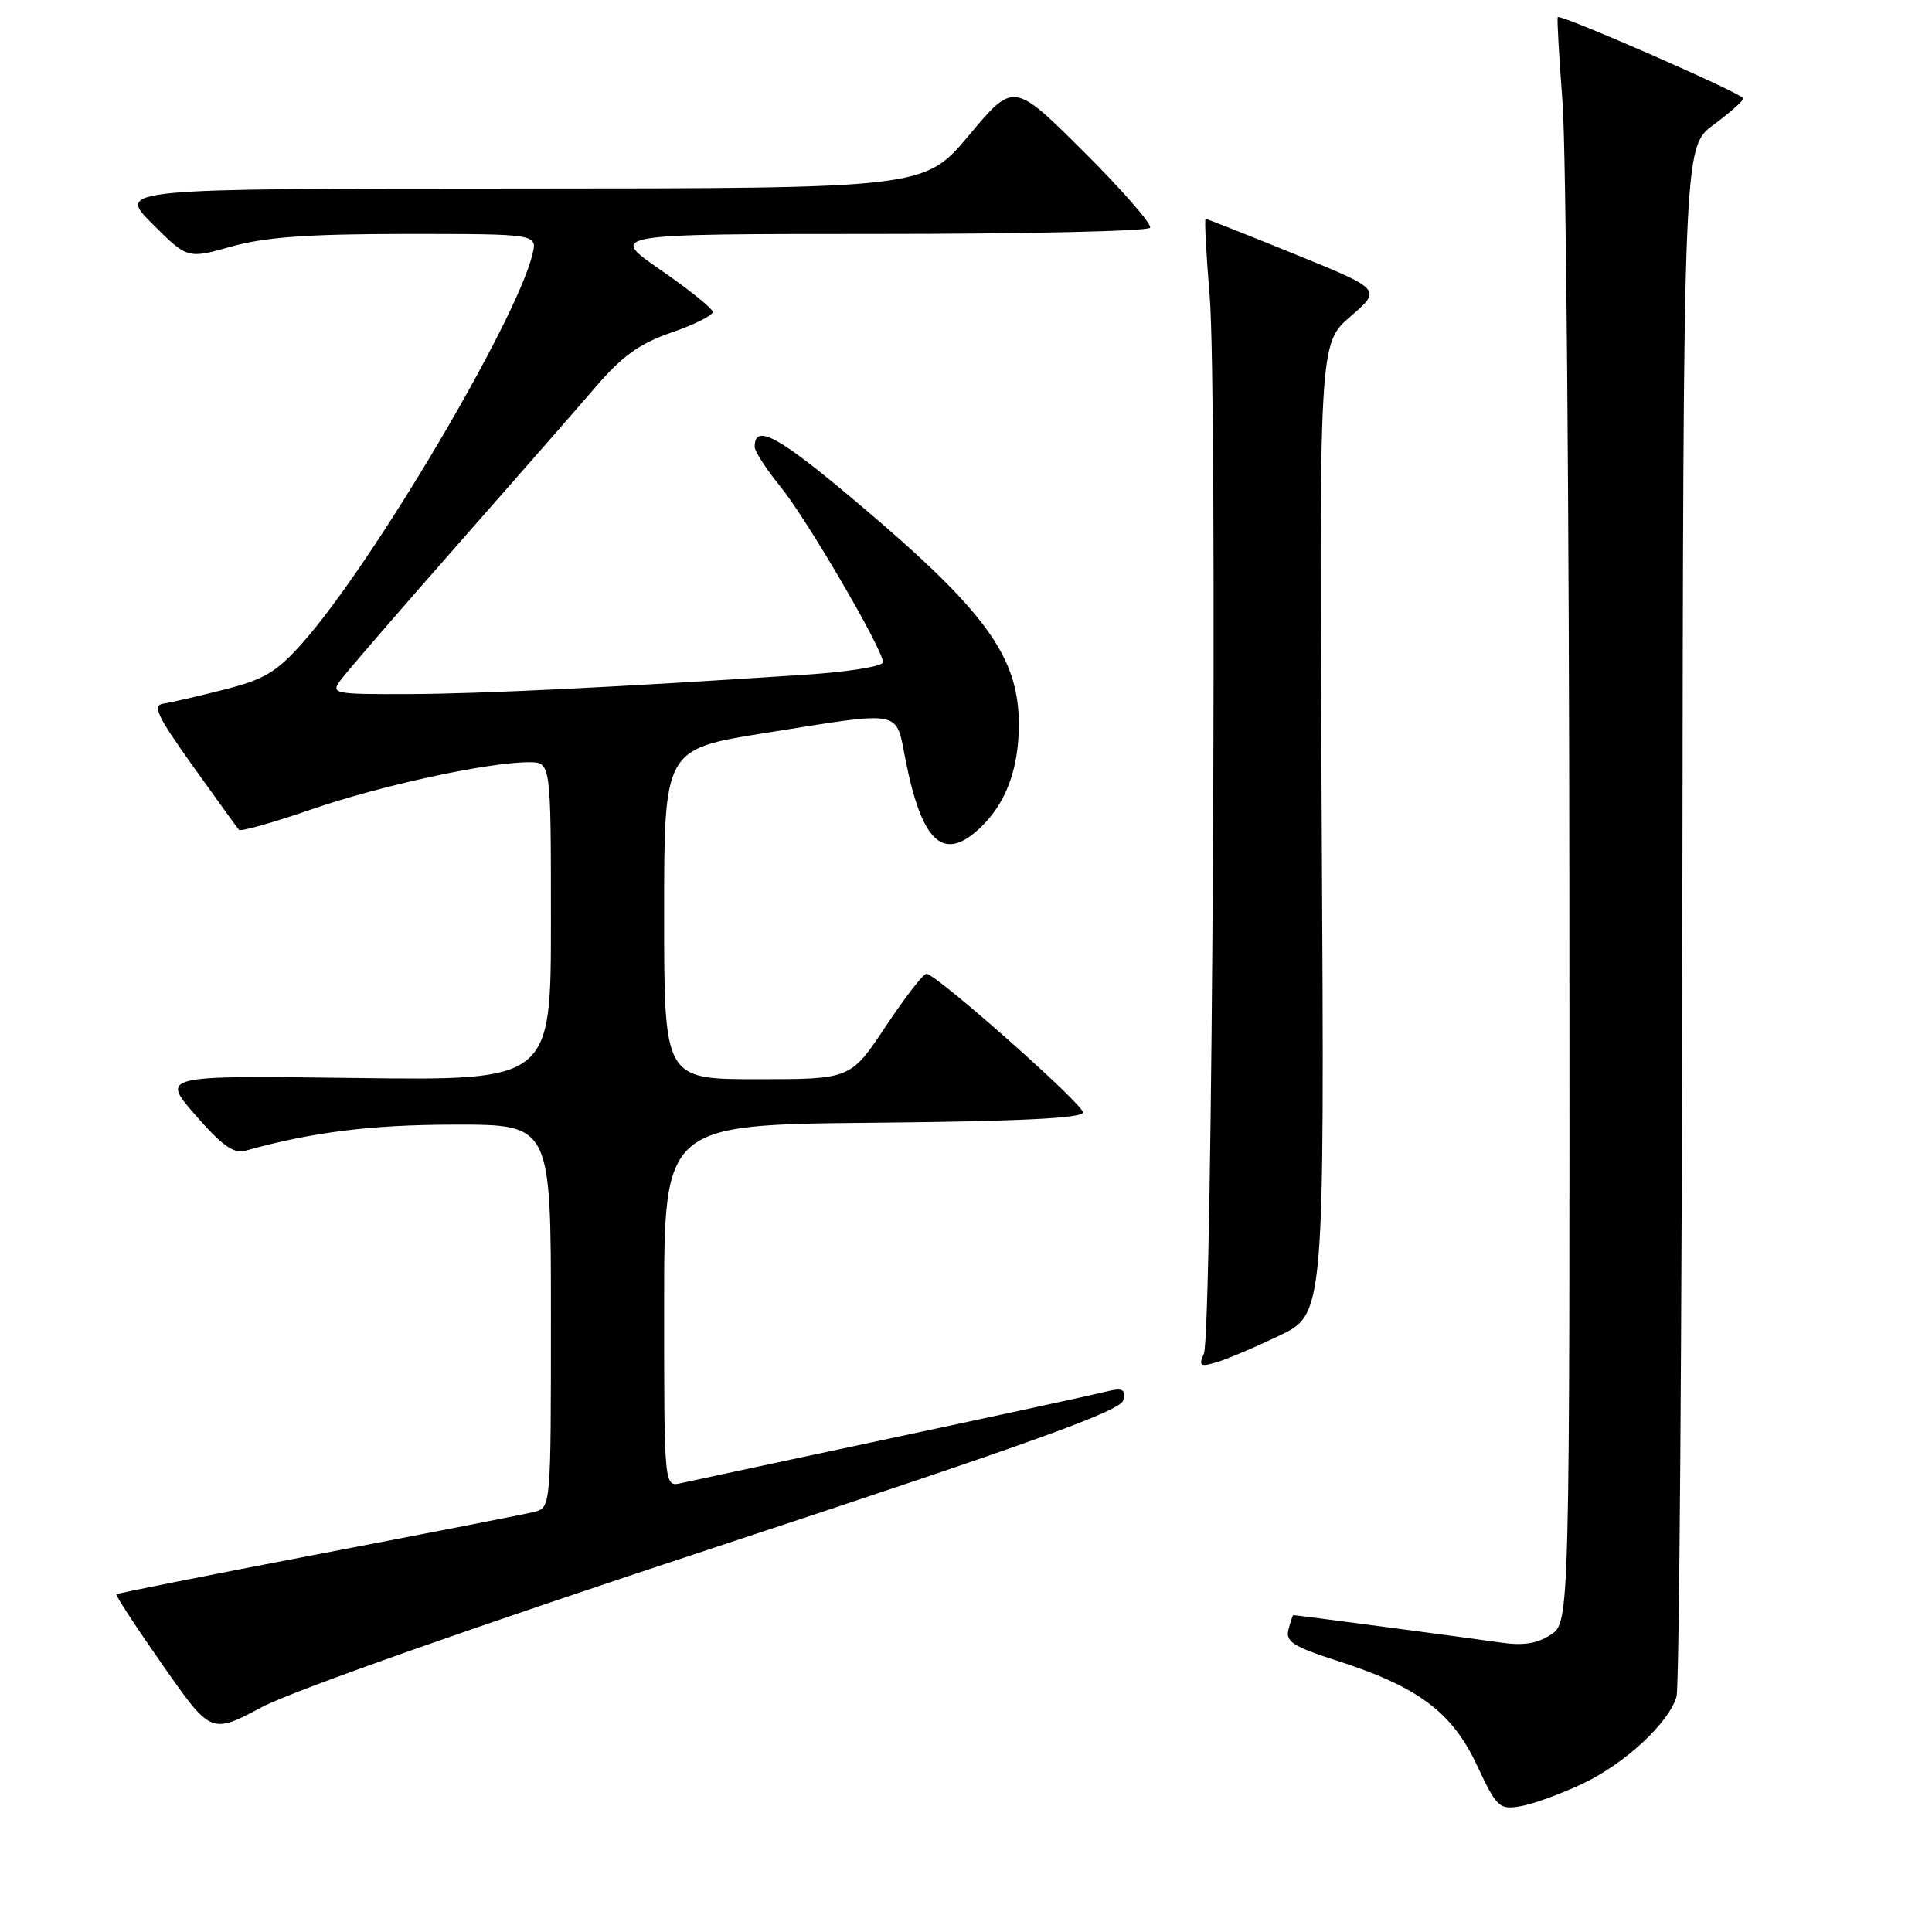 <?xml version="1.0" encoding="UTF-8" standalone="no"?>
<!DOCTYPE svg PUBLIC "-//W3C//DTD SVG 1.1//EN" "http://www.w3.org/Graphics/SVG/1.1/DTD/svg11.dtd" >
<svg xmlns="http://www.w3.org/2000/svg" xmlns:xlink="http://www.w3.org/1999/xlink" version="1.1" viewBox="0 0 256 256">
 <g >
 <path fill="currentColor"
d=" M 209.62 236.39 C 215.30 233.72 221.15 228.29 222.15 224.79 C 222.51 223.53 222.86 176.83 222.92 121.00 C 223.05 19.50 223.05 19.50 227.02 16.56 C 229.21 14.94 231.00 13.36 231.00 13.04 C 231.00 12.44 206.81 1.85 206.41 2.27 C 206.29 2.40 206.58 7.45 207.04 13.50 C 207.51 19.55 207.92 67.35 207.95 119.73 C 208.00 214.95 208.00 214.95 205.48 216.61 C 203.64 217.81 201.81 218.09 198.73 217.63 C 195.50 217.15 172.07 214.05 171.37 214.01 C 171.29 214.00 171.01 214.86 170.73 215.91 C 170.31 217.52 171.32 218.17 177.12 220.04 C 187.90 223.51 192.38 226.84 195.68 233.86 C 198.34 239.53 198.65 239.82 201.50 239.33 C 203.15 239.04 206.80 237.72 209.62 236.39 Z  M 95.00 204.95 C 137.14 191.05 148.57 186.93 148.85 185.52 C 149.14 184.02 148.75 183.85 146.38 184.44 C 144.84 184.83 132.08 187.59 118.03 190.58 C 103.99 193.57 91.49 196.24 90.25 196.52 C 88.00 197.04 88.00 197.04 88.00 173.03 C 88.00 149.03 88.00 149.03 115.75 148.77 C 135.08 148.58 143.50 148.17 143.50 147.40 C 143.50 146.27 124.09 129.08 122.76 129.03 C 122.35 129.01 119.92 132.15 117.36 136.00 C 112.71 143.00 112.71 143.00 100.35 143.00 C 88.00 143.00 88.00 143.00 88.00 121.13 C 88.00 99.26 88.00 99.26 101.36 97.13 C 119.89 94.18 118.65 93.94 120.00 100.75 C 122.15 111.58 124.97 114.22 129.72 109.84 C 133.24 106.60 135.00 101.97 135.00 95.98 C 135.00 87.00 130.58 80.94 113.60 66.61 C 103.11 57.76 100.00 56.06 100.00 59.21 C 100.00 59.80 101.51 62.14 103.35 64.40 C 106.85 68.67 117.00 86.05 117.00 87.75 C 117.00 88.29 112.39 89.03 106.75 89.40 C 81.49 91.07 63.72 91.94 54.13 91.97 C 44.16 92.00 43.81 91.93 45.13 90.12 C 45.88 89.09 52.80 81.08 60.50 72.33 C 68.20 63.58 76.53 54.07 79.00 51.19 C 82.46 47.16 84.77 45.51 89.00 44.05 C 92.03 43.01 94.47 41.78 94.44 41.33 C 94.41 40.87 91.29 38.36 87.51 35.75 C 80.63 31.00 80.63 31.00 116.26 31.00 C 135.85 31.00 152.11 30.63 152.39 30.18 C 152.67 29.73 148.71 25.19 143.60 20.10 C 134.31 10.85 134.31 10.85 128.41 17.91 C 122.50 24.96 122.50 24.96 69.01 24.98 C 15.53 25.00 15.53 25.00 20.18 29.65 C 24.84 34.31 24.84 34.31 30.73 32.65 C 35.18 31.41 40.88 31.00 53.92 31.00 C 71.22 31.00 71.22 31.00 70.54 33.75 C 68.33 42.70 49.46 74.58 40.13 85.13 C 36.68 89.04 35.04 90.02 29.77 91.36 C 26.32 92.24 22.68 93.08 21.67 93.23 C 20.15 93.45 20.80 94.84 25.55 101.50 C 28.69 105.90 31.45 109.71 31.67 109.96 C 31.90 110.21 36.23 108.99 41.29 107.24 C 50.49 104.07 64.65 101.00 70.11 101.00 C 73.00 101.00 73.00 101.00 73.00 122.09 C 73.00 143.17 73.00 143.17 47.16 142.84 C 21.31 142.50 21.31 142.50 25.91 147.77 C 29.39 151.77 30.98 152.91 32.50 152.48 C 41.32 150.01 49.15 149.03 60.25 149.02 C 73.00 149.00 73.00 149.00 73.00 174.39 C 73.00 199.78 73.00 199.78 70.75 200.34 C 69.51 200.65 56.61 203.17 42.08 205.95 C 27.55 208.73 15.56 211.11 15.42 211.25 C 15.29 211.39 18.05 215.62 21.57 220.65 C 27.96 229.79 27.96 229.79 34.73 226.19 C 38.75 224.05 63.25 215.41 95.00 204.95 Z  M 169.50 176.99 C 175.50 174.12 175.50 174.12 175.14 109.82 C 174.78 45.52 174.78 45.52 178.94 41.94 C 183.09 38.36 183.09 38.36 171.58 33.68 C 165.25 31.11 159.93 29.00 159.75 29.00 C 159.58 29.00 159.82 33.61 160.29 39.25 C 161.34 51.87 160.65 176.78 159.52 179.37 C 158.81 180.98 159.03 181.14 161.10 180.54 C 162.42 180.17 166.20 178.57 169.50 176.99 Z "/>
</g>
</svg>